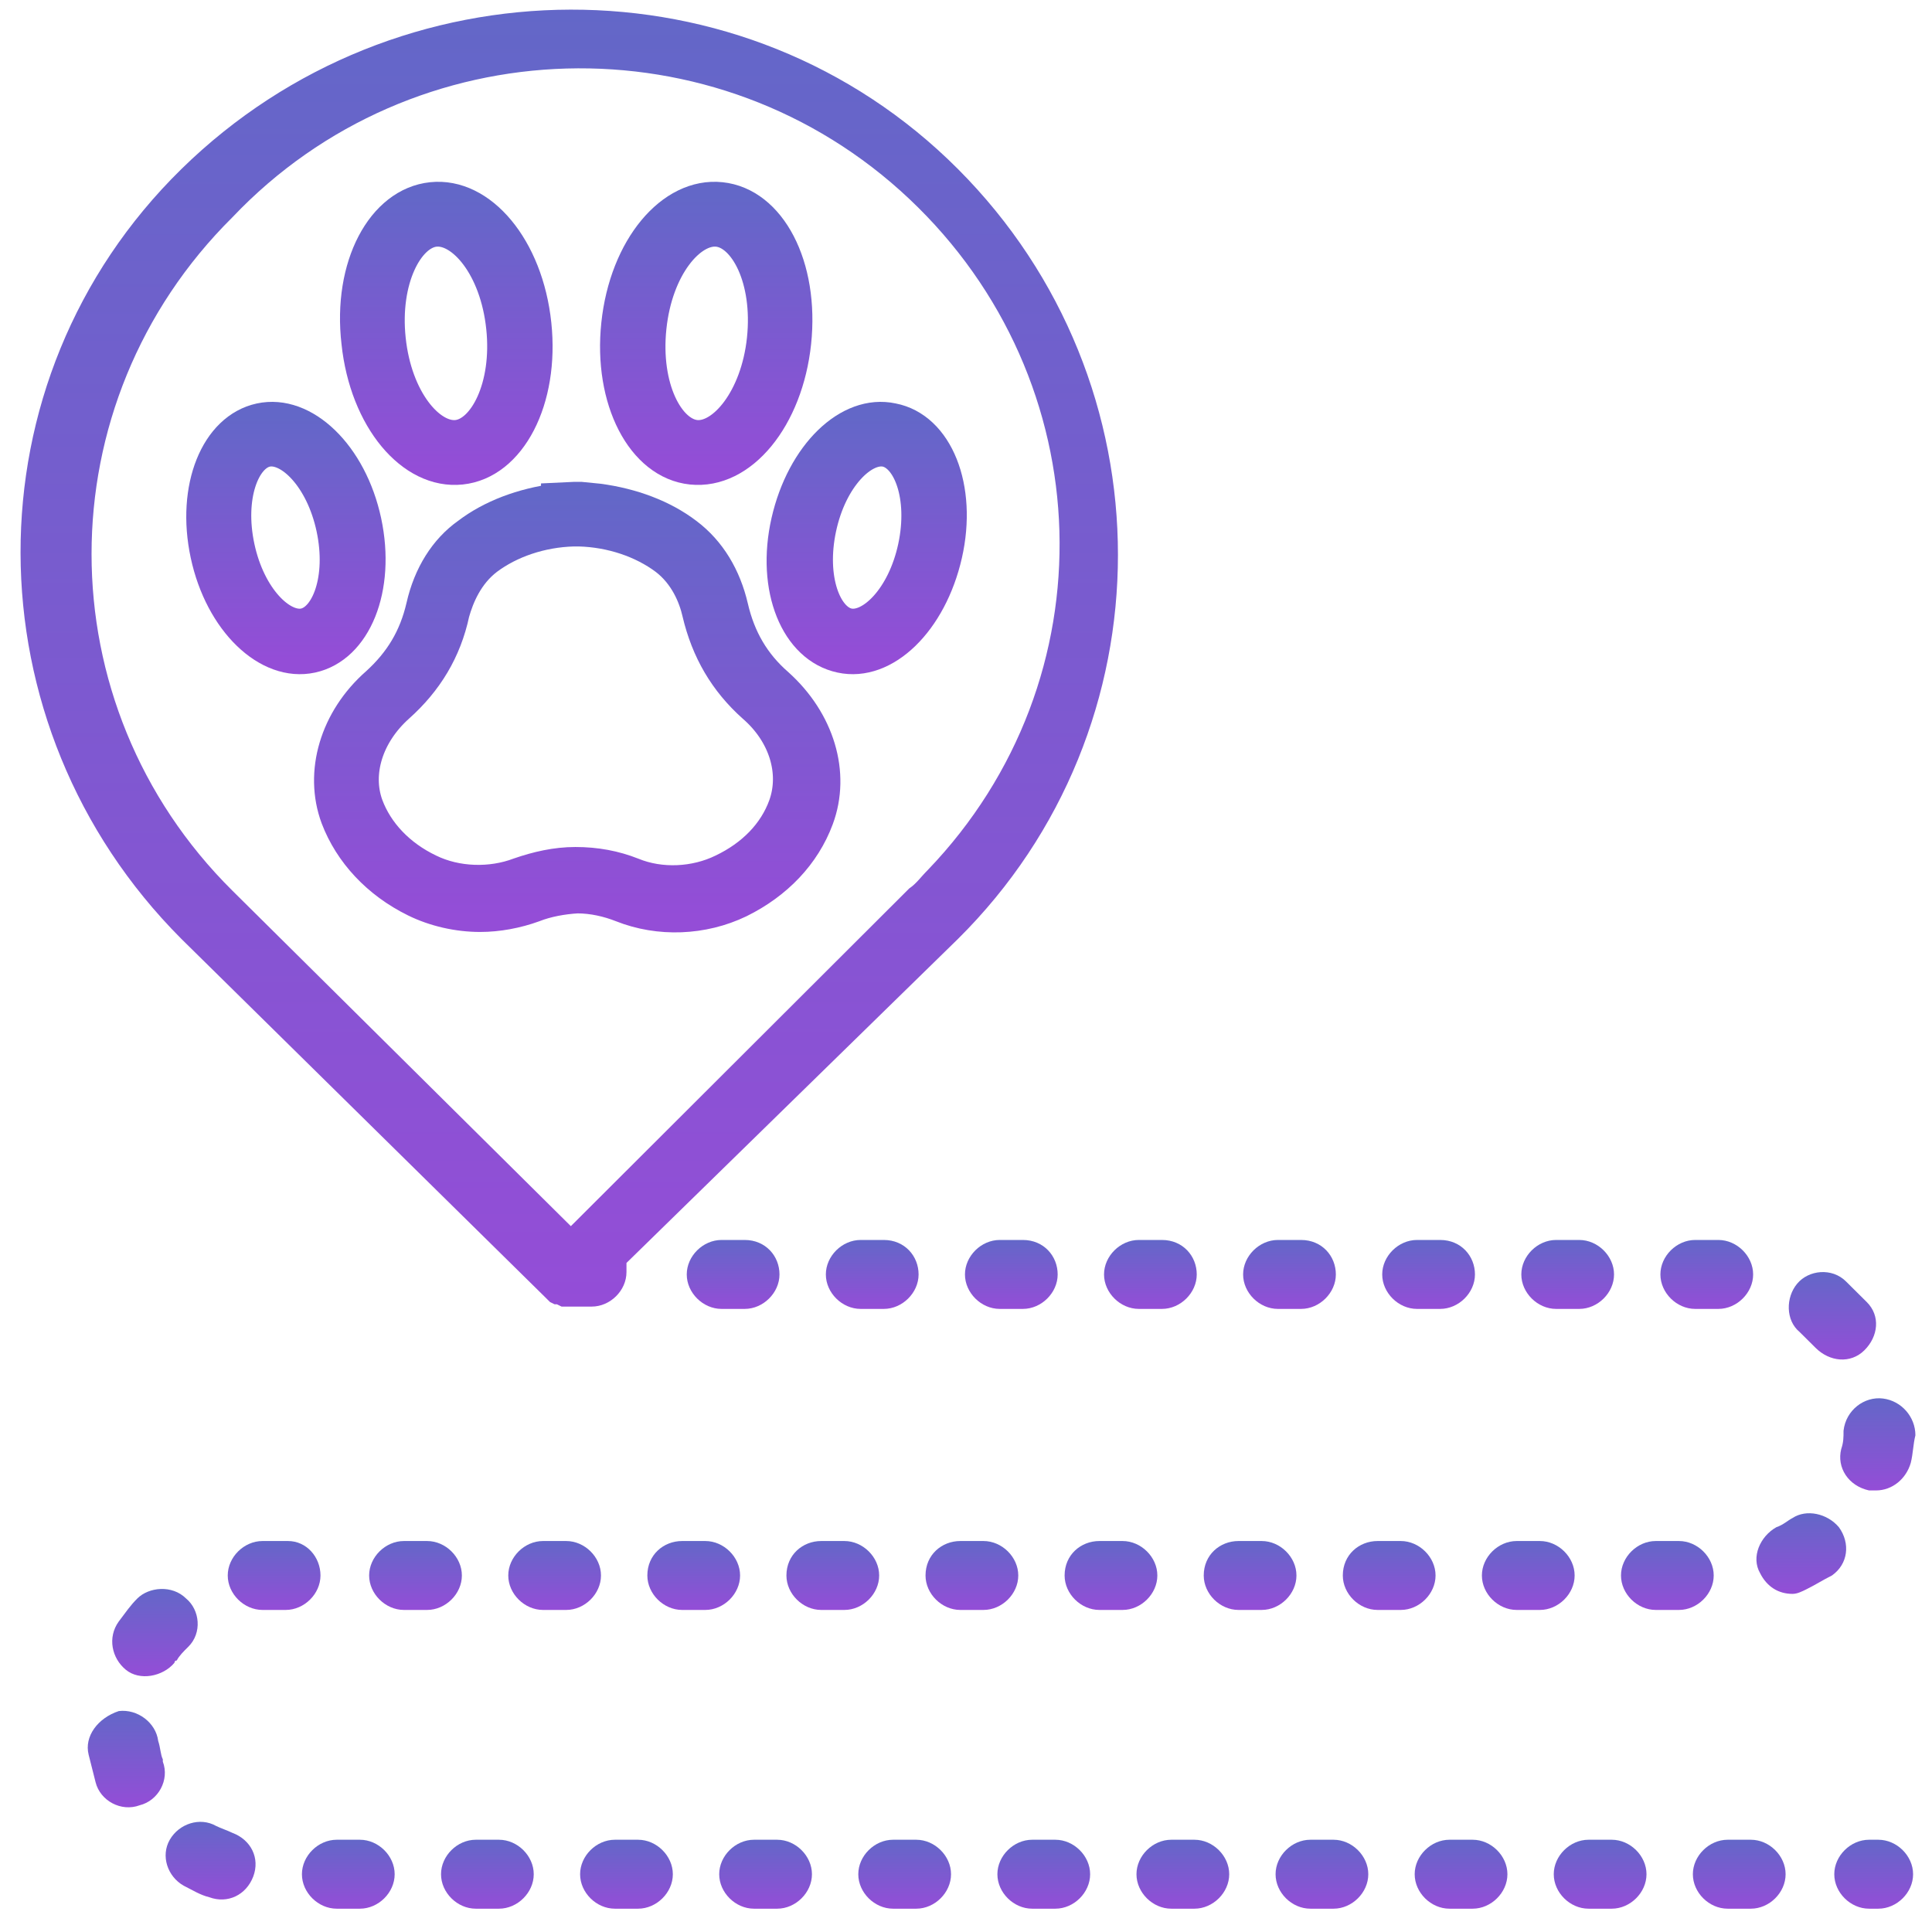 <svg width="76" height="76" viewBox="0 0 76 76" fill="none" xmlns="http://www.w3.org/2000/svg">
<path d="M21.453 51.037C21.544 51.127 21.544 51.127 21.635 51.218L21.817 51.308H21.908L22.091 51.398C22.182 51.398 22.273 51.398 22.364 51.398H23.276C24.006 51.398 24.644 50.766 24.644 50.042C24.644 49.952 24.644 49.862 24.644 49.681L37.685 36.934C46.075 28.618 46.075 15.058 37.685 6.651C29.295 -1.757 15.616 -1.666 7.135 6.651C-1.346 14.967 -1.255 28.527 7.135 36.934L21.453 51.037ZM9.141 8.549C16.255 1.046 28.201 0.684 35.77 7.826C43.339 14.967 43.703 26.719 36.499 34.222C36.226 34.494 36.043 34.765 35.77 34.946L22.456 48.234L9.141 35.036C1.755 27.714 1.755 15.871 9.141 8.549Z" fill="url(#paint0_linear)"/>
<path d="M45.709 48.777H44.798C44.068 48.777 43.43 49.41 43.43 50.133C43.43 50.856 44.068 51.489 44.798 51.489H45.709C46.439 51.489 47.077 50.856 47.077 50.133C47.077 49.41 46.53 48.777 45.709 48.777Z" fill="url(#paint1_linear)"/>
<path d="M46.074 72.371C45.345 72.371 44.706 73.004 44.706 73.727C44.706 74.451 45.345 75.083 46.074 75.083H46.986C47.716 75.083 48.354 74.451 48.354 73.727C48.354 73.004 47.716 72.371 46.986 72.371H46.074Z" fill="url(#paint2_linear)"/>
<path d="M40.603 72.371C39.874 72.371 39.235 73.004 39.235 73.727C39.235 74.451 39.874 75.083 40.603 75.083H41.515C42.245 75.083 42.883 74.451 42.883 73.727C42.883 73.004 42.245 72.371 41.515 72.371H40.603Z" fill="url(#paint3_linear)"/>
<path d="M41.879 61.975C41.879 62.699 42.518 63.331 43.247 63.331H44.159C44.889 63.331 45.527 62.699 45.527 61.975C45.527 61.252 44.889 60.62 44.159 60.62H43.247C42.518 60.62 41.879 61.162 41.879 61.975Z" fill="url(#paint4_linear)"/>
<path d="M36.408 61.975C36.408 62.699 37.047 63.331 37.776 63.331H38.688C39.418 63.331 40.056 62.699 40.056 61.975C40.056 61.252 39.418 60.62 38.688 60.62H37.776C37.047 60.62 36.408 61.162 36.408 61.975Z" fill="url(#paint5_linear)"/>
<path d="M40.238 48.777H39.326C38.597 48.777 37.959 49.41 37.959 50.133C37.959 50.856 38.597 51.489 39.326 51.489H40.238C40.968 51.489 41.606 50.856 41.606 50.133C41.606 49.41 41.059 48.777 40.238 48.777Z" fill="url(#paint6_linear)"/>
<path d="M29.66 72.371C28.93 72.371 28.292 73.004 28.292 73.727C28.292 74.451 28.93 75.083 29.66 75.083H30.572C31.301 75.083 31.94 74.451 31.94 73.727C31.94 73.004 31.301 72.371 30.572 72.371H29.66Z" fill="url(#paint7_linear)"/>
<path d="M35.131 72.371C34.401 72.371 33.763 73.004 33.763 73.727C33.763 74.451 34.401 75.083 35.131 75.083H36.043C36.773 75.083 37.411 74.451 37.411 73.727C37.411 73.004 36.773 72.371 36.043 72.371H35.131Z" fill="url(#paint8_linear)"/>
<path d="M30.936 61.975C30.936 62.699 31.575 63.331 32.304 63.331H33.216C33.946 63.331 34.584 62.699 34.584 61.975C34.584 61.252 33.946 60.62 33.216 60.62H32.304C31.575 60.62 30.936 61.162 30.936 61.975Z" fill="url(#paint9_linear)"/>
<path d="M47.352 61.975C47.352 62.699 47.99 63.331 48.719 63.331H49.631C50.361 63.331 50.999 62.699 50.999 61.975C50.999 61.252 50.361 60.62 49.631 60.62H48.719C47.99 60.62 47.352 61.162 47.352 61.975Z" fill="url(#paint10_linear)"/>
<path d="M57.018 72.371C56.288 72.371 55.65 73.004 55.65 73.727C55.65 74.451 56.288 75.083 57.018 75.083H57.93C58.659 75.083 59.298 74.451 59.298 73.727C59.298 73.004 58.659 72.371 57.93 72.371H57.018Z" fill="url(#paint11_linear)"/>
<path d="M56.653 48.777H55.741C55.011 48.777 54.373 49.41 54.373 50.133C54.373 50.856 55.011 51.489 55.741 51.489H56.653C57.382 51.489 58.021 50.856 58.021 50.133C58.021 49.41 57.474 48.777 56.653 48.777Z" fill="url(#paint12_linear)"/>
<path d="M62.489 75.083H63.401C64.13 75.083 64.769 74.451 64.769 73.727C64.769 73.004 64.13 72.371 63.401 72.371H62.489C61.759 72.371 61.121 73.004 61.121 73.727C61.121 74.451 61.759 75.083 62.489 75.083Z" fill="url(#paint13_linear)"/>
<path d="M60.574 60.62H59.662C58.933 60.62 58.294 61.252 58.294 61.975C58.294 62.699 58.933 63.331 59.662 63.331H60.574C61.304 63.331 61.942 62.699 61.942 61.975C61.942 61.252 61.304 60.62 60.574 60.62Z" fill="url(#paint14_linear)"/>
<path d="M52.823 61.975C52.823 62.699 53.461 63.331 54.191 63.331H55.103C55.832 63.331 56.471 62.699 56.471 61.975C56.471 61.252 55.832 60.62 55.103 60.62H54.191C53.461 60.62 52.823 61.162 52.823 61.975Z" fill="url(#paint15_linear)"/>
<path d="M51.181 48.777H50.269C49.54 48.777 48.901 49.41 48.901 50.133C48.901 50.856 49.54 51.489 50.269 51.489H51.181C51.911 51.489 52.549 50.856 52.549 50.133C52.549 49.41 52.002 48.777 51.181 48.777Z" fill="url(#paint16_linear)"/>
<path d="M29.295 48.777H28.383C27.654 48.777 27.015 49.41 27.015 50.133C27.015 50.856 27.654 51.489 28.383 51.489H29.295C30.024 51.489 30.663 50.856 30.663 50.133C30.663 49.41 30.116 48.777 29.295 48.777Z" fill="url(#paint17_linear)"/>
<path d="M51.546 72.371C50.816 72.371 50.178 73.004 50.178 73.727C50.178 74.451 50.816 75.083 51.546 75.083H52.458C53.187 75.083 53.825 74.451 53.825 73.727C53.825 73.004 53.187 72.371 52.458 72.371H51.546Z" fill="url(#paint18_linear)"/>
<path d="M22.273 60.62H21.361C20.632 60.62 19.994 61.252 19.994 61.975C19.994 62.699 20.632 63.331 21.361 63.331H22.273C23.003 63.331 23.641 62.699 23.641 61.975C23.641 61.252 23.003 60.62 22.273 60.62Z" fill="url(#paint19_linear)"/>
<path d="M73.888 75.083C74.618 75.083 75.256 74.451 75.256 73.727C75.256 73.004 74.618 72.371 73.888 72.371H73.524C72.794 72.371 72.156 73.004 72.156 73.727C72.156 74.451 72.794 75.083 73.524 75.083H73.888Z" fill="url(#paint20_linear)"/>
<path d="M3.487 69.027C3.578 69.388 3.67 69.75 3.761 70.112C3.943 70.835 4.764 71.287 5.494 71.015C6.223 70.835 6.679 70.021 6.405 69.298V69.207C6.314 69.027 6.314 68.755 6.223 68.484C6.132 67.761 5.402 67.219 4.673 67.309C3.852 67.58 3.305 68.303 3.487 69.027Z" fill="url(#paint21_linear)"/>
<path d="M68.873 75.083C69.603 75.083 70.241 74.451 70.241 73.727C70.241 73.004 69.603 72.371 68.873 72.371H67.961C67.232 72.371 66.593 73.004 66.593 73.727C66.593 74.451 67.232 75.083 67.961 75.083H68.873Z" fill="url(#paint22_linear)"/>
<path d="M71.426 53.026C71.973 53.568 72.794 53.658 73.341 53.116C73.888 52.574 73.98 51.76 73.432 51.218C73.159 50.947 72.885 50.675 72.612 50.404C72.064 49.862 71.153 49.952 70.697 50.495C70.241 51.037 70.241 51.941 70.788 52.393C71.061 52.664 71.244 52.845 71.426 53.026Z" fill="url(#paint23_linear)"/>
<path d="M72.52 56.28C72.52 56.551 72.52 56.732 72.429 57.003C72.247 57.726 72.703 58.45 73.523 58.63C73.615 58.63 73.706 58.63 73.797 58.63C74.435 58.63 74.983 58.178 75.165 57.545C75.256 57.184 75.256 56.822 75.347 56.461C75.347 55.737 74.8 55.105 74.07 55.014C73.341 54.924 72.612 55.466 72.52 56.28Z" fill="url(#paint24_linear)"/>
<path d="M70.514 62.699C70.697 62.699 70.879 62.608 71.061 62.518C71.426 62.337 71.7 62.156 72.065 61.975C72.703 61.523 72.794 60.71 72.338 60.077C71.882 59.535 71.061 59.354 70.514 59.715C70.332 59.806 70.15 59.986 69.876 60.077C69.238 60.438 68.873 61.252 69.238 61.885C69.511 62.427 69.967 62.699 70.514 62.699Z" fill="url(#paint25_linear)"/>
<path d="M65.133 63.331H66.046C66.775 63.331 67.413 62.699 67.413 61.975C67.413 61.252 66.775 60.62 66.046 60.62H65.133C64.404 60.62 63.766 61.252 63.766 61.975C63.766 62.699 64.404 63.331 65.133 63.331Z" fill="url(#paint26_linear)"/>
<path d="M66.684 51.489H67.596C68.326 51.489 68.964 50.856 68.964 50.133C68.964 49.41 68.326 48.777 67.596 48.777H66.684C65.955 48.777 65.316 49.41 65.316 50.133C65.316 50.856 65.955 51.489 66.684 51.489Z" fill="url(#paint27_linear)"/>
<path d="M61.213 51.489H62.125C62.854 51.489 63.492 50.856 63.492 50.133C63.492 49.41 62.854 48.777 62.125 48.777H61.213C60.483 48.777 59.845 49.41 59.845 50.133C59.845 50.856 60.483 51.489 61.213 51.489Z" fill="url(#paint28_linear)"/>
<path d="M25.465 61.975C25.465 62.699 26.103 63.331 26.833 63.331H27.745C28.474 63.331 29.113 62.699 29.113 61.975C29.113 61.252 28.474 60.62 27.745 60.62H26.833C26.103 60.62 25.465 61.162 25.465 61.975Z" fill="url(#paint29_linear)"/>
<path d="M18.716 72.371C17.987 72.371 17.349 73.004 17.349 73.727C17.349 74.451 17.987 75.083 18.716 75.083H19.628C20.358 75.083 20.996 74.451 20.996 73.727C20.996 73.004 20.358 72.371 19.628 72.371H18.716Z" fill="url(#paint30_linear)"/>
<path d="M24.188 72.371C23.458 72.371 22.82 73.004 22.82 73.727C22.82 74.451 23.458 75.083 24.188 75.083H25.1C25.829 75.083 26.468 74.451 26.468 73.727C26.468 73.004 25.829 72.371 25.1 72.371H24.188Z" fill="url(#paint31_linear)"/>
<path d="M16.801 60.62H15.889C15.16 60.62 14.521 61.252 14.521 61.975C14.521 62.699 15.16 63.331 15.889 63.331H16.801C17.531 63.331 18.169 62.699 18.169 61.975C18.169 61.252 17.531 60.62 16.801 60.62Z" fill="url(#paint32_linear)"/>
<path d="M6.679 72.371C6.314 73.004 6.588 73.818 7.226 74.179C7.591 74.36 7.865 74.541 8.229 74.631C8.959 74.902 9.688 74.541 9.962 73.818C10.236 73.094 9.871 72.371 9.141 72.1C8.959 72.01 8.685 71.919 8.503 71.829C7.865 71.467 7.044 71.738 6.679 72.371Z" fill="url(#paint33_linear)"/>
<path d="M5.403 62.879C5.129 63.151 4.947 63.422 4.673 63.783C4.217 64.416 4.399 65.23 4.947 65.682C5.494 66.134 6.406 65.953 6.862 65.41C6.862 65.41 6.862 65.32 6.953 65.32C7.044 65.139 7.226 64.958 7.409 64.778C7.956 64.235 7.865 63.331 7.318 62.879C6.77 62.337 5.858 62.427 5.403 62.879Z" fill="url(#paint34_linear)"/>
<path d="M11.33 60.62H10.327C9.597 60.62 8.959 61.252 8.959 61.975C8.959 62.699 9.597 63.331 10.327 63.331H11.239C11.968 63.331 12.607 62.699 12.607 61.975C12.607 61.252 12.059 60.62 11.33 60.62Z" fill="url(#paint35_linear)"/>
<path d="M13.245 72.371C12.516 72.371 11.877 73.004 11.877 73.727C11.877 74.451 12.516 75.083 13.245 75.083H14.157C14.887 75.083 15.525 74.451 15.525 73.727C15.525 73.004 14.887 72.371 14.157 72.371H13.245Z" fill="url(#paint36_linear)"/>
<path d="M34.767 48.777H33.855C33.125 48.777 32.487 49.41 32.487 50.133C32.487 50.856 33.125 51.489 33.855 51.489H34.767C35.496 51.489 36.135 50.856 36.135 50.133C36.135 49.41 35.587 48.777 34.767 48.777Z" fill="url(#paint37_linear)"/>
<path d="M16.552 23.843C16.27 25.06 15.704 25.999 14.784 26.834C13.157 28.26 12.521 30.382 13.193 32.19C13.723 33.581 14.819 34.764 16.305 35.494C17.083 35.877 18.002 36.086 18.887 36.086C19.594 36.086 20.337 35.947 21.009 35.703C21.539 35.494 22.14 35.39 22.706 35.355C23.307 35.355 23.909 35.494 24.439 35.703C25.924 36.294 27.657 36.225 29.107 35.529C30.593 34.799 31.689 33.651 32.219 32.225C32.892 30.416 32.255 28.33 30.628 26.869C29.709 26.069 29.143 25.095 28.86 23.878C28.577 22.66 27.976 21.652 27.056 20.956C26.101 20.226 24.863 19.774 23.555 19.6L22.848 19.53H22.706H22.6L21.857 19.565V19.6C20.549 19.774 19.311 20.226 18.356 20.956C17.472 21.582 16.835 22.591 16.552 23.843ZM19.205 22.034C20.089 21.373 21.291 20.956 22.565 20.921H22.635H22.777C24.05 20.956 25.252 21.373 26.137 22.034C26.915 22.626 27.268 23.495 27.41 24.121C27.763 25.617 28.471 26.834 29.602 27.843C30.805 28.886 31.265 30.382 30.805 31.669C30.416 32.747 29.567 33.616 28.4 34.173C27.339 34.694 25.995 34.764 24.899 34.312C24.192 34.033 23.449 33.894 22.635 33.894C21.857 33.894 21.115 34.068 20.407 34.312C19.311 34.729 17.967 34.694 16.906 34.173C15.739 33.616 14.89 32.712 14.501 31.669C14.041 30.416 14.501 28.921 15.704 27.843C16.835 26.834 17.578 25.617 17.896 24.121C18.073 23.495 18.427 22.626 19.205 22.034Z" fill="url(#paint38_linear)" stroke="url(#paint39_linear)" stroke-width="1.15" stroke-miterlimit="10"/>
<path d="M14.431 20.504C13.865 17.86 11.99 16.052 10.222 16.434C8.454 16.817 7.499 19.182 8.065 21.825C8.63 24.469 10.505 26.277 12.273 25.895C14.041 25.512 14.996 23.147 14.431 20.504ZM13.016 20.782C13.44 22.765 12.804 24.33 11.955 24.503C11.106 24.677 9.868 23.495 9.444 21.512C9.02 19.53 9.656 17.965 10.505 17.791C11.354 17.617 12.591 18.799 13.016 20.782Z" fill="url(#paint40_linear)" stroke="url(#paint41_linear)" stroke-width="1.15" stroke-miterlimit="10"/>
<path d="M21.115 12.748C20.797 9.722 18.957 7.531 16.977 7.74C14.996 7.948 13.653 10.452 14.006 13.478C14.325 16.504 16.163 18.695 18.144 18.487C20.125 18.278 21.433 15.739 21.115 12.748ZM19.7 12.887C19.948 15.217 18.993 16.991 17.967 17.096C16.942 17.2 15.633 15.704 15.386 13.339C15.138 11.009 16.093 9.235 17.118 9.131C18.144 9.026 19.453 10.522 19.7 12.887Z" fill="url(#paint42_linear)" stroke="url(#paint43_linear)" stroke-width="1.15" stroke-miterlimit="10"/>
<path d="M33.068 25.895C34.837 26.277 36.676 24.469 37.277 21.825C37.878 19.182 36.923 16.782 35.12 16.434C33.351 16.052 31.512 17.86 30.911 20.504C30.31 23.147 31.265 25.512 33.068 25.895ZM34.837 17.791C35.685 17.965 36.322 19.53 35.898 21.512C35.473 23.495 34.236 24.677 33.387 24.503C32.538 24.33 31.901 22.764 32.326 20.782C32.75 18.799 33.988 17.617 34.837 17.791Z" fill="url(#paint44_linear)" stroke="url(#paint45_linear)" stroke-width="1.15" stroke-miterlimit="10"/>
<path d="M27.198 18.487C29.213 18.695 31.017 16.469 31.335 13.478C31.654 10.452 30.345 7.948 28.365 7.74C26.384 7.531 24.545 9.722 24.227 12.748C23.909 15.739 25.217 18.278 27.198 18.487ZM28.223 9.131C29.249 9.235 30.204 10.974 29.956 13.339C29.709 15.669 28.4 17.2 27.374 17.096C26.349 16.991 25.394 15.252 25.642 12.887C25.889 10.522 27.198 9.026 28.223 9.131Z" fill="url(#paint46_linear)" stroke="url(#paint47_linear)" stroke-width="1.15" stroke-miterlimit="10"/>
<defs>
<linearGradient id="paint0_linear" x1="22.393" y1="0.379" x2="22.393" y2="51.398" gradientUnits="userSpaceOnUse">
<stop stop-color="#6367C8"/>
<stop stop-color="#6367C8"/>
<stop offset="0" stop-color="#6367C8"/>
<stop offset="0" stop-color="#6467C8"/>
<stop offset="0" stop-color="#6367C8"/>
<stop offset="1" stop-color="#944DD7"/>
</linearGradient>
<linearGradient id="paint1_linear" x1="45.254" y1="48.777" x2="45.254" y2="51.489" gradientUnits="userSpaceOnUse">
<stop stop-color="#6367C8"/>
<stop stop-color="#6367C8"/>
<stop offset="0" stop-color="#6367C8"/>
<stop offset="0" stop-color="#6467C8"/>
<stop offset="0" stop-color="#6367C8"/>
<stop offset="1" stop-color="#944DD7"/>
</linearGradient>
<linearGradient id="paint2_linear" x1="46.53" y1="72.371" x2="46.53" y2="75.083" gradientUnits="userSpaceOnUse">
<stop stop-color="#6367C8"/>
<stop stop-color="#6367C8"/>
<stop offset="0" stop-color="#6367C8"/>
<stop offset="0" stop-color="#6467C8"/>
<stop offset="0" stop-color="#6367C8"/>
<stop offset="1" stop-color="#944DD7"/>
</linearGradient>
<linearGradient id="paint3_linear" x1="41.059" y1="72.371" x2="41.059" y2="75.083" gradientUnits="userSpaceOnUse">
<stop stop-color="#6367C8"/>
<stop stop-color="#6367C8"/>
<stop offset="0" stop-color="#6367C8"/>
<stop offset="0" stop-color="#6467C8"/>
<stop offset="0" stop-color="#6367C8"/>
<stop offset="1" stop-color="#944DD7"/>
</linearGradient>
<linearGradient id="paint4_linear" x1="43.703" y1="60.62" x2="43.703" y2="63.331" gradientUnits="userSpaceOnUse">
<stop stop-color="#6367C8"/>
<stop stop-color="#6367C8"/>
<stop offset="0" stop-color="#6367C8"/>
<stop offset="0" stop-color="#6467C8"/>
<stop offset="0" stop-color="#6367C8"/>
<stop offset="1" stop-color="#944DD7"/>
</linearGradient>
<linearGradient id="paint5_linear" x1="38.232" y1="60.62" x2="38.232" y2="63.331" gradientUnits="userSpaceOnUse">
<stop stop-color="#6367C8"/>
<stop stop-color="#6367C8"/>
<stop offset="0" stop-color="#6367C8"/>
<stop offset="0" stop-color="#6467C8"/>
<stop offset="0" stop-color="#6367C8"/>
<stop offset="1" stop-color="#944DD7"/>
</linearGradient>
<linearGradient id="paint6_linear" x1="39.782" y1="48.777" x2="39.782" y2="51.489" gradientUnits="userSpaceOnUse">
<stop stop-color="#6367C8"/>
<stop stop-color="#6367C8"/>
<stop offset="0" stop-color="#6367C8"/>
<stop offset="0" stop-color="#6467C8"/>
<stop offset="0" stop-color="#6367C8"/>
<stop offset="1" stop-color="#944DD7"/>
</linearGradient>
<linearGradient id="paint7_linear" x1="30.116" y1="72.371" x2="30.116" y2="75.083" gradientUnits="userSpaceOnUse">
<stop stop-color="#6367C8"/>
<stop stop-color="#6367C8"/>
<stop offset="0" stop-color="#6367C8"/>
<stop offset="0" stop-color="#6467C8"/>
<stop offset="0" stop-color="#6367C8"/>
<stop offset="1" stop-color="#944DD7"/>
</linearGradient>
<linearGradient id="paint8_linear" x1="35.587" y1="72.371" x2="35.587" y2="75.083" gradientUnits="userSpaceOnUse">
<stop stop-color="#6367C8"/>
<stop stop-color="#6367C8"/>
<stop offset="0" stop-color="#6367C8"/>
<stop offset="0" stop-color="#6467C8"/>
<stop offset="0" stop-color="#6367C8"/>
<stop offset="1" stop-color="#944DD7"/>
</linearGradient>
<linearGradient id="paint9_linear" x1="32.76" y1="60.62" x2="32.76" y2="63.331" gradientUnits="userSpaceOnUse">
<stop stop-color="#6367C8"/>
<stop stop-color="#6367C8"/>
<stop offset="0" stop-color="#6367C8"/>
<stop offset="0" stop-color="#6467C8"/>
<stop offset="0" stop-color="#6367C8"/>
<stop offset="1" stop-color="#944DD7"/>
</linearGradient>
<linearGradient id="paint10_linear" x1="49.175" y1="60.62" x2="49.175" y2="63.331" gradientUnits="userSpaceOnUse">
<stop stop-color="#6367C8"/>
<stop stop-color="#6367C8"/>
<stop offset="0" stop-color="#6367C8"/>
<stop offset="0" stop-color="#6467C8"/>
<stop offset="0" stop-color="#6367C8"/>
<stop offset="1" stop-color="#944DD7"/>
</linearGradient>
<linearGradient id="paint11_linear" x1="57.474" y1="72.371" x2="57.474" y2="75.083" gradientUnits="userSpaceOnUse">
<stop stop-color="#6367C8"/>
<stop stop-color="#6367C8"/>
<stop offset="0" stop-color="#6367C8"/>
<stop offset="0" stop-color="#6467C8"/>
<stop offset="0" stop-color="#6367C8"/>
<stop offset="1" stop-color="#944DD7"/>
</linearGradient>
<linearGradient id="paint12_linear" x1="56.197" y1="48.777" x2="56.197" y2="51.489" gradientUnits="userSpaceOnUse">
<stop stop-color="#6367C8"/>
<stop stop-color="#6367C8"/>
<stop offset="0" stop-color="#6367C8"/>
<stop offset="0" stop-color="#6467C8"/>
<stop offset="0" stop-color="#6367C8"/>
<stop offset="1" stop-color="#944DD7"/>
</linearGradient>
<linearGradient id="paint13_linear" x1="62.945" y1="72.371" x2="62.945" y2="75.083" gradientUnits="userSpaceOnUse">
<stop stop-color="#6367C8"/>
<stop stop-color="#6367C8"/>
<stop offset="0" stop-color="#6367C8"/>
<stop offset="0" stop-color="#6467C8"/>
<stop offset="0" stop-color="#6367C8"/>
<stop offset="1" stop-color="#944DD7"/>
</linearGradient>
<linearGradient id="paint14_linear" x1="60.118" y1="60.62" x2="60.118" y2="63.331" gradientUnits="userSpaceOnUse">
<stop stop-color="#6367C8"/>
<stop stop-color="#6367C8"/>
<stop offset="0" stop-color="#6367C8"/>
<stop offset="0" stop-color="#6467C8"/>
<stop offset="0" stop-color="#6367C8"/>
<stop offset="1" stop-color="#944DD7"/>
</linearGradient>
<linearGradient id="paint15_linear" x1="54.647" y1="60.62" x2="54.647" y2="63.331" gradientUnits="userSpaceOnUse">
<stop stop-color="#6367C8"/>
<stop stop-color="#6367C8"/>
<stop offset="0" stop-color="#6367C8"/>
<stop offset="0" stop-color="#6467C8"/>
<stop offset="0" stop-color="#6367C8"/>
<stop offset="1" stop-color="#944DD7"/>
</linearGradient>
<linearGradient id="paint16_linear" x1="50.725" y1="48.777" x2="50.725" y2="51.489" gradientUnits="userSpaceOnUse">
<stop stop-color="#6367C8"/>
<stop stop-color="#6367C8"/>
<stop offset="0" stop-color="#6367C8"/>
<stop offset="0" stop-color="#6467C8"/>
<stop offset="0" stop-color="#6367C8"/>
<stop offset="1" stop-color="#944DD7"/>
</linearGradient>
<linearGradient id="paint17_linear" x1="28.839" y1="48.777" x2="28.839" y2="51.489" gradientUnits="userSpaceOnUse">
<stop stop-color="#6367C8"/>
<stop stop-color="#6367C8"/>
<stop offset="0" stop-color="#6367C8"/>
<stop offset="0" stop-color="#6467C8"/>
<stop offset="0" stop-color="#6367C8"/>
<stop offset="1" stop-color="#944DD7"/>
</linearGradient>
<linearGradient id="paint18_linear" x1="52.002" y1="72.371" x2="52.002" y2="75.083" gradientUnits="userSpaceOnUse">
<stop stop-color="#6367C8"/>
<stop stop-color="#6367C8"/>
<stop offset="0" stop-color="#6367C8"/>
<stop offset="0" stop-color="#6467C8"/>
<stop offset="0" stop-color="#6367C8"/>
<stop offset="1" stop-color="#944DD7"/>
</linearGradient>
<linearGradient id="paint19_linear" x1="21.817" y1="60.62" x2="21.817" y2="63.331" gradientUnits="userSpaceOnUse">
<stop stop-color="#6367C8"/>
<stop stop-color="#6367C8"/>
<stop offset="0" stop-color="#6367C8"/>
<stop offset="0" stop-color="#6467C8"/>
<stop offset="0" stop-color="#6367C8"/>
<stop offset="1" stop-color="#944DD7"/>
</linearGradient>
<linearGradient id="paint20_linear" x1="73.706" y1="72.371" x2="73.706" y2="75.083" gradientUnits="userSpaceOnUse">
<stop stop-color="#6367C8"/>
<stop stop-color="#6367C8"/>
<stop offset="0" stop-color="#6367C8"/>
<stop offset="0" stop-color="#6467C8"/>
<stop offset="0" stop-color="#6367C8"/>
<stop offset="1" stop-color="#944DD7"/>
</linearGradient>
<linearGradient id="paint21_linear" x1="4.969" y1="67.299" x2="4.969" y2="71.095" gradientUnits="userSpaceOnUse">
<stop stop-color="#6367C8"/>
<stop stop-color="#6367C8"/>
<stop offset="0" stop-color="#6367C8"/>
<stop offset="0" stop-color="#6467C8"/>
<stop offset="0" stop-color="#6367C8"/>
<stop offset="1" stop-color="#944DD7"/>
</linearGradient>
<linearGradient id="paint22_linear" x1="68.417" y1="72.371" x2="68.417" y2="75.083" gradientUnits="userSpaceOnUse">
<stop stop-color="#6367C8"/>
<stop stop-color="#6367C8"/>
<stop offset="0" stop-color="#6367C8"/>
<stop offset="0" stop-color="#6467C8"/>
<stop offset="0" stop-color="#6367C8"/>
<stop offset="1" stop-color="#944DD7"/>
</linearGradient>
<linearGradient id="paint23_linear" x1="72.083" y1="50.04" x2="72.083" y2="53.48" gradientUnits="userSpaceOnUse">
<stop stop-color="#6367C8"/>
<stop stop-color="#6367C8"/>
<stop offset="0" stop-color="#6367C8"/>
<stop offset="0" stop-color="#6467C8"/>
<stop offset="0" stop-color="#6367C8"/>
<stop offset="1" stop-color="#944DD7"/>
</linearGradient>
<linearGradient id="paint24_linear" x1="73.868" y1="55.004" x2="73.868" y2="58.63" gradientUnits="userSpaceOnUse">
<stop stop-color="#6367C8"/>
<stop stop-color="#6367C8"/>
<stop offset="0" stop-color="#6367C8"/>
<stop offset="0" stop-color="#6467C8"/>
<stop offset="0" stop-color="#6367C8"/>
<stop offset="1" stop-color="#944DD7"/>
</linearGradient>
<linearGradient id="paint25_linear" x1="70.858" y1="59.527" x2="70.858" y2="62.699" gradientUnits="userSpaceOnUse">
<stop stop-color="#6367C8"/>
<stop stop-color="#6367C8"/>
<stop offset="0" stop-color="#6367C8"/>
<stop offset="0" stop-color="#6467C8"/>
<stop offset="0" stop-color="#6367C8"/>
<stop offset="1" stop-color="#944DD7"/>
</linearGradient>
<linearGradient id="paint26_linear" x1="65.59" y1="60.62" x2="65.59" y2="63.331" gradientUnits="userSpaceOnUse">
<stop stop-color="#6367C8"/>
<stop stop-color="#6367C8"/>
<stop offset="0" stop-color="#6367C8"/>
<stop offset="0" stop-color="#6467C8"/>
<stop offset="0" stop-color="#6367C8"/>
<stop offset="1" stop-color="#944DD7"/>
</linearGradient>
<linearGradient id="paint27_linear" x1="67.14" y1="48.777" x2="67.14" y2="51.489" gradientUnits="userSpaceOnUse">
<stop stop-color="#6367C8"/>
<stop stop-color="#6367C8"/>
<stop offset="0" stop-color="#6367C8"/>
<stop offset="0" stop-color="#6467C8"/>
<stop offset="0" stop-color="#6367C8"/>
<stop offset="1" stop-color="#944DD7"/>
</linearGradient>
<linearGradient id="paint28_linear" x1="61.669" y1="48.777" x2="61.669" y2="51.489" gradientUnits="userSpaceOnUse">
<stop stop-color="#6367C8"/>
<stop stop-color="#6367C8"/>
<stop offset="0" stop-color="#6367C8"/>
<stop offset="0" stop-color="#6467C8"/>
<stop offset="0" stop-color="#6367C8"/>
<stop offset="1" stop-color="#944DD7"/>
</linearGradient>
<linearGradient id="paint29_linear" x1="27.289" y1="60.62" x2="27.289" y2="63.331" gradientUnits="userSpaceOnUse">
<stop stop-color="#6367C8"/>
<stop stop-color="#6367C8"/>
<stop offset="0" stop-color="#6367C8"/>
<stop offset="0" stop-color="#6467C8"/>
<stop offset="0" stop-color="#6367C8"/>
<stop offset="1" stop-color="#944DD7"/>
</linearGradient>
<linearGradient id="paint30_linear" x1="19.172" y1="72.371" x2="19.172" y2="75.083" gradientUnits="userSpaceOnUse">
<stop stop-color="#6367C8"/>
<stop stop-color="#6367C8"/>
<stop offset="0" stop-color="#6367C8"/>
<stop offset="0" stop-color="#6467C8"/>
<stop offset="0" stop-color="#6367C8"/>
<stop offset="1" stop-color="#944DD7"/>
</linearGradient>
<linearGradient id="paint31_linear" x1="24.644" y1="72.371" x2="24.644" y2="75.083" gradientUnits="userSpaceOnUse">
<stop stop-color="#6367C8"/>
<stop stop-color="#6367C8"/>
<stop offset="0" stop-color="#6367C8"/>
<stop offset="0" stop-color="#6467C8"/>
<stop offset="0" stop-color="#6367C8"/>
<stop offset="1" stop-color="#944DD7"/>
</linearGradient>
<linearGradient id="paint32_linear" x1="16.345" y1="60.62" x2="16.345" y2="63.331" gradientUnits="userSpaceOnUse">
<stop stop-color="#6367C8"/>
<stop stop-color="#6367C8"/>
<stop offset="0" stop-color="#6367C8"/>
<stop offset="0" stop-color="#6467C8"/>
<stop offset="0" stop-color="#6367C8"/>
<stop offset="1" stop-color="#944DD7"/>
</linearGradient>
<linearGradient id="paint33_linear" x1="8.284" y1="71.667" x2="8.284" y2="74.721" gradientUnits="userSpaceOnUse">
<stop stop-color="#6367C8"/>
<stop stop-color="#6367C8"/>
<stop offset="0" stop-color="#6367C8"/>
<stop offset="0" stop-color="#6467C8"/>
<stop offset="0" stop-color="#6367C8"/>
<stop offset="1" stop-color="#944DD7"/>
</linearGradient>
<linearGradient id="paint34_linear" x1="6.095" y1="62.506" x2="6.095" y2="65.938" gradientUnits="userSpaceOnUse">
<stop stop-color="#6367C8"/>
<stop stop-color="#6367C8"/>
<stop offset="0" stop-color="#6367C8"/>
<stop offset="0" stop-color="#6467C8"/>
<stop offset="0" stop-color="#6367C8"/>
<stop offset="1" stop-color="#944DD7"/>
</linearGradient>
<linearGradient id="paint35_linear" x1="10.783" y1="60.62" x2="10.783" y2="63.331" gradientUnits="userSpaceOnUse">
<stop stop-color="#6367C8"/>
<stop stop-color="#6367C8"/>
<stop offset="0" stop-color="#6367C8"/>
<stop offset="0" stop-color="#6467C8"/>
<stop offset="0" stop-color="#6367C8"/>
<stop offset="1" stop-color="#944DD7"/>
</linearGradient>
<linearGradient id="paint36_linear" x1="13.701" y1="72.371" x2="13.701" y2="75.083" gradientUnits="userSpaceOnUse">
<stop stop-color="#6367C8"/>
<stop stop-color="#6367C8"/>
<stop offset="0" stop-color="#6367C8"/>
<stop offset="0" stop-color="#6467C8"/>
<stop offset="0" stop-color="#6367C8"/>
<stop offset="1" stop-color="#944DD7"/>
</linearGradient>
<linearGradient id="paint37_linear" x1="34.311" y1="48.777" x2="34.311" y2="51.489" gradientUnits="userSpaceOnUse">
<stop stop-color="#6367C8"/>
<stop stop-color="#6367C8"/>
<stop offset="0" stop-color="#6367C8"/>
<stop offset="0" stop-color="#6467C8"/>
<stop offset="0" stop-color="#6367C8"/>
<stop offset="1" stop-color="#944DD7"/>
</linearGradient>
<linearGradient id="paint38_linear" x1="22.706" y1="19.53" x2="22.706" y2="36.103" gradientUnits="userSpaceOnUse">
<stop stop-color="#6367C8"/>
<stop stop-color="#6367C8"/>
<stop offset="0" stop-color="#6367C8"/>
<stop offset="0" stop-color="#6467C8"/>
<stop offset="0" stop-color="#6367C8"/>
<stop offset="1" stop-color="#944DD7"/>
</linearGradient>
<linearGradient id="paint39_linear" x1="22.706" y1="19.53" x2="22.706" y2="36.103" gradientUnits="userSpaceOnUse">
<stop stop-color="#6367C8"/>
<stop stop-color="#6367C8"/>
<stop offset="0" stop-color="#6367C8"/>
<stop offset="0" stop-color="#6467C8"/>
<stop offset="0" stop-color="#6367C8"/>
<stop offset="1" stop-color="#944DD7"/>
</linearGradient>
<linearGradient id="paint40_linear" x1="11.248" y1="16.383" x2="11.248" y2="25.946" gradientUnits="userSpaceOnUse">
<stop stop-color="#6367C8"/>
<stop stop-color="#6367C8"/>
<stop offset="0" stop-color="#6367C8"/>
<stop offset="0" stop-color="#6467C8"/>
<stop offset="0" stop-color="#6367C8"/>
<stop offset="1" stop-color="#944DD7"/>
</linearGradient>
<linearGradient id="paint41_linear" x1="11.248" y1="16.383" x2="11.248" y2="25.946" gradientUnits="userSpaceOnUse">
<stop stop-color="#6367C8"/>
<stop stop-color="#6367C8"/>
<stop offset="0" stop-color="#6367C8"/>
<stop offset="0" stop-color="#6467C8"/>
<stop offset="0" stop-color="#6367C8"/>
<stop offset="1" stop-color="#944DD7"/>
</linearGradient>
<linearGradient id="paint42_linear" x1="17.556" y1="7.726" x2="17.556" y2="18.5" gradientUnits="userSpaceOnUse">
<stop stop-color="#6367C8"/>
<stop stop-color="#6367C8"/>
<stop offset="0" stop-color="#6367C8"/>
<stop offset="0" stop-color="#6467C8"/>
<stop offset="0" stop-color="#6367C8"/>
<stop offset="1" stop-color="#944DD7"/>
</linearGradient>
<linearGradient id="paint43_linear" x1="17.556" y1="7.726" x2="17.556" y2="18.5" gradientUnits="userSpaceOnUse">
<stop stop-color="#6367C8"/>
<stop stop-color="#6367C8"/>
<stop offset="0" stop-color="#6367C8"/>
<stop offset="0" stop-color="#6467C8"/>
<stop offset="0" stop-color="#6367C8"/>
<stop offset="1" stop-color="#944DD7"/>
</linearGradient>
<linearGradient id="paint44_linear" x1="34.094" y1="16.383" x2="34.094" y2="25.946" gradientUnits="userSpaceOnUse">
<stop stop-color="#6367C8"/>
<stop stop-color="#6367C8"/>
<stop offset="0" stop-color="#6367C8"/>
<stop offset="0" stop-color="#6467C8"/>
<stop offset="0" stop-color="#6367C8"/>
<stop offset="1" stop-color="#944DD7"/>
</linearGradient>
<linearGradient id="paint45_linear" x1="34.094" y1="16.383" x2="34.094" y2="25.946" gradientUnits="userSpaceOnUse">
<stop stop-color="#6367C8"/>
<stop stop-color="#6367C8"/>
<stop offset="0" stop-color="#6367C8"/>
<stop offset="0" stop-color="#6467C8"/>
<stop offset="0" stop-color="#6367C8"/>
<stop offset="1" stop-color="#944DD7"/>
</linearGradient>
<linearGradient id="paint46_linear" x1="27.781" y1="7.726" x2="27.781" y2="18.5" gradientUnits="userSpaceOnUse">
<stop stop-color="#6367C8"/>
<stop stop-color="#6367C8"/>
<stop offset="0" stop-color="#6367C8"/>
<stop offset="0" stop-color="#6467C8"/>
<stop offset="0" stop-color="#6367C8"/>
<stop offset="1" stop-color="#944DD7"/>
</linearGradient>
<linearGradient id="paint47_linear" x1="27.781" y1="7.726" x2="27.781" y2="18.5" gradientUnits="userSpaceOnUse">
<stop stop-color="#6367C8"/>
<stop stop-color="#6367C8"/>
<stop offset="0" stop-color="#6367C8"/>
<stop offset="0" stop-color="#6467C8"/>
<stop offset="0" stop-color="#6367C8"/>
<stop offset="1" stop-color="#944DD7"/>
</linearGradient>
</defs>
</svg>
